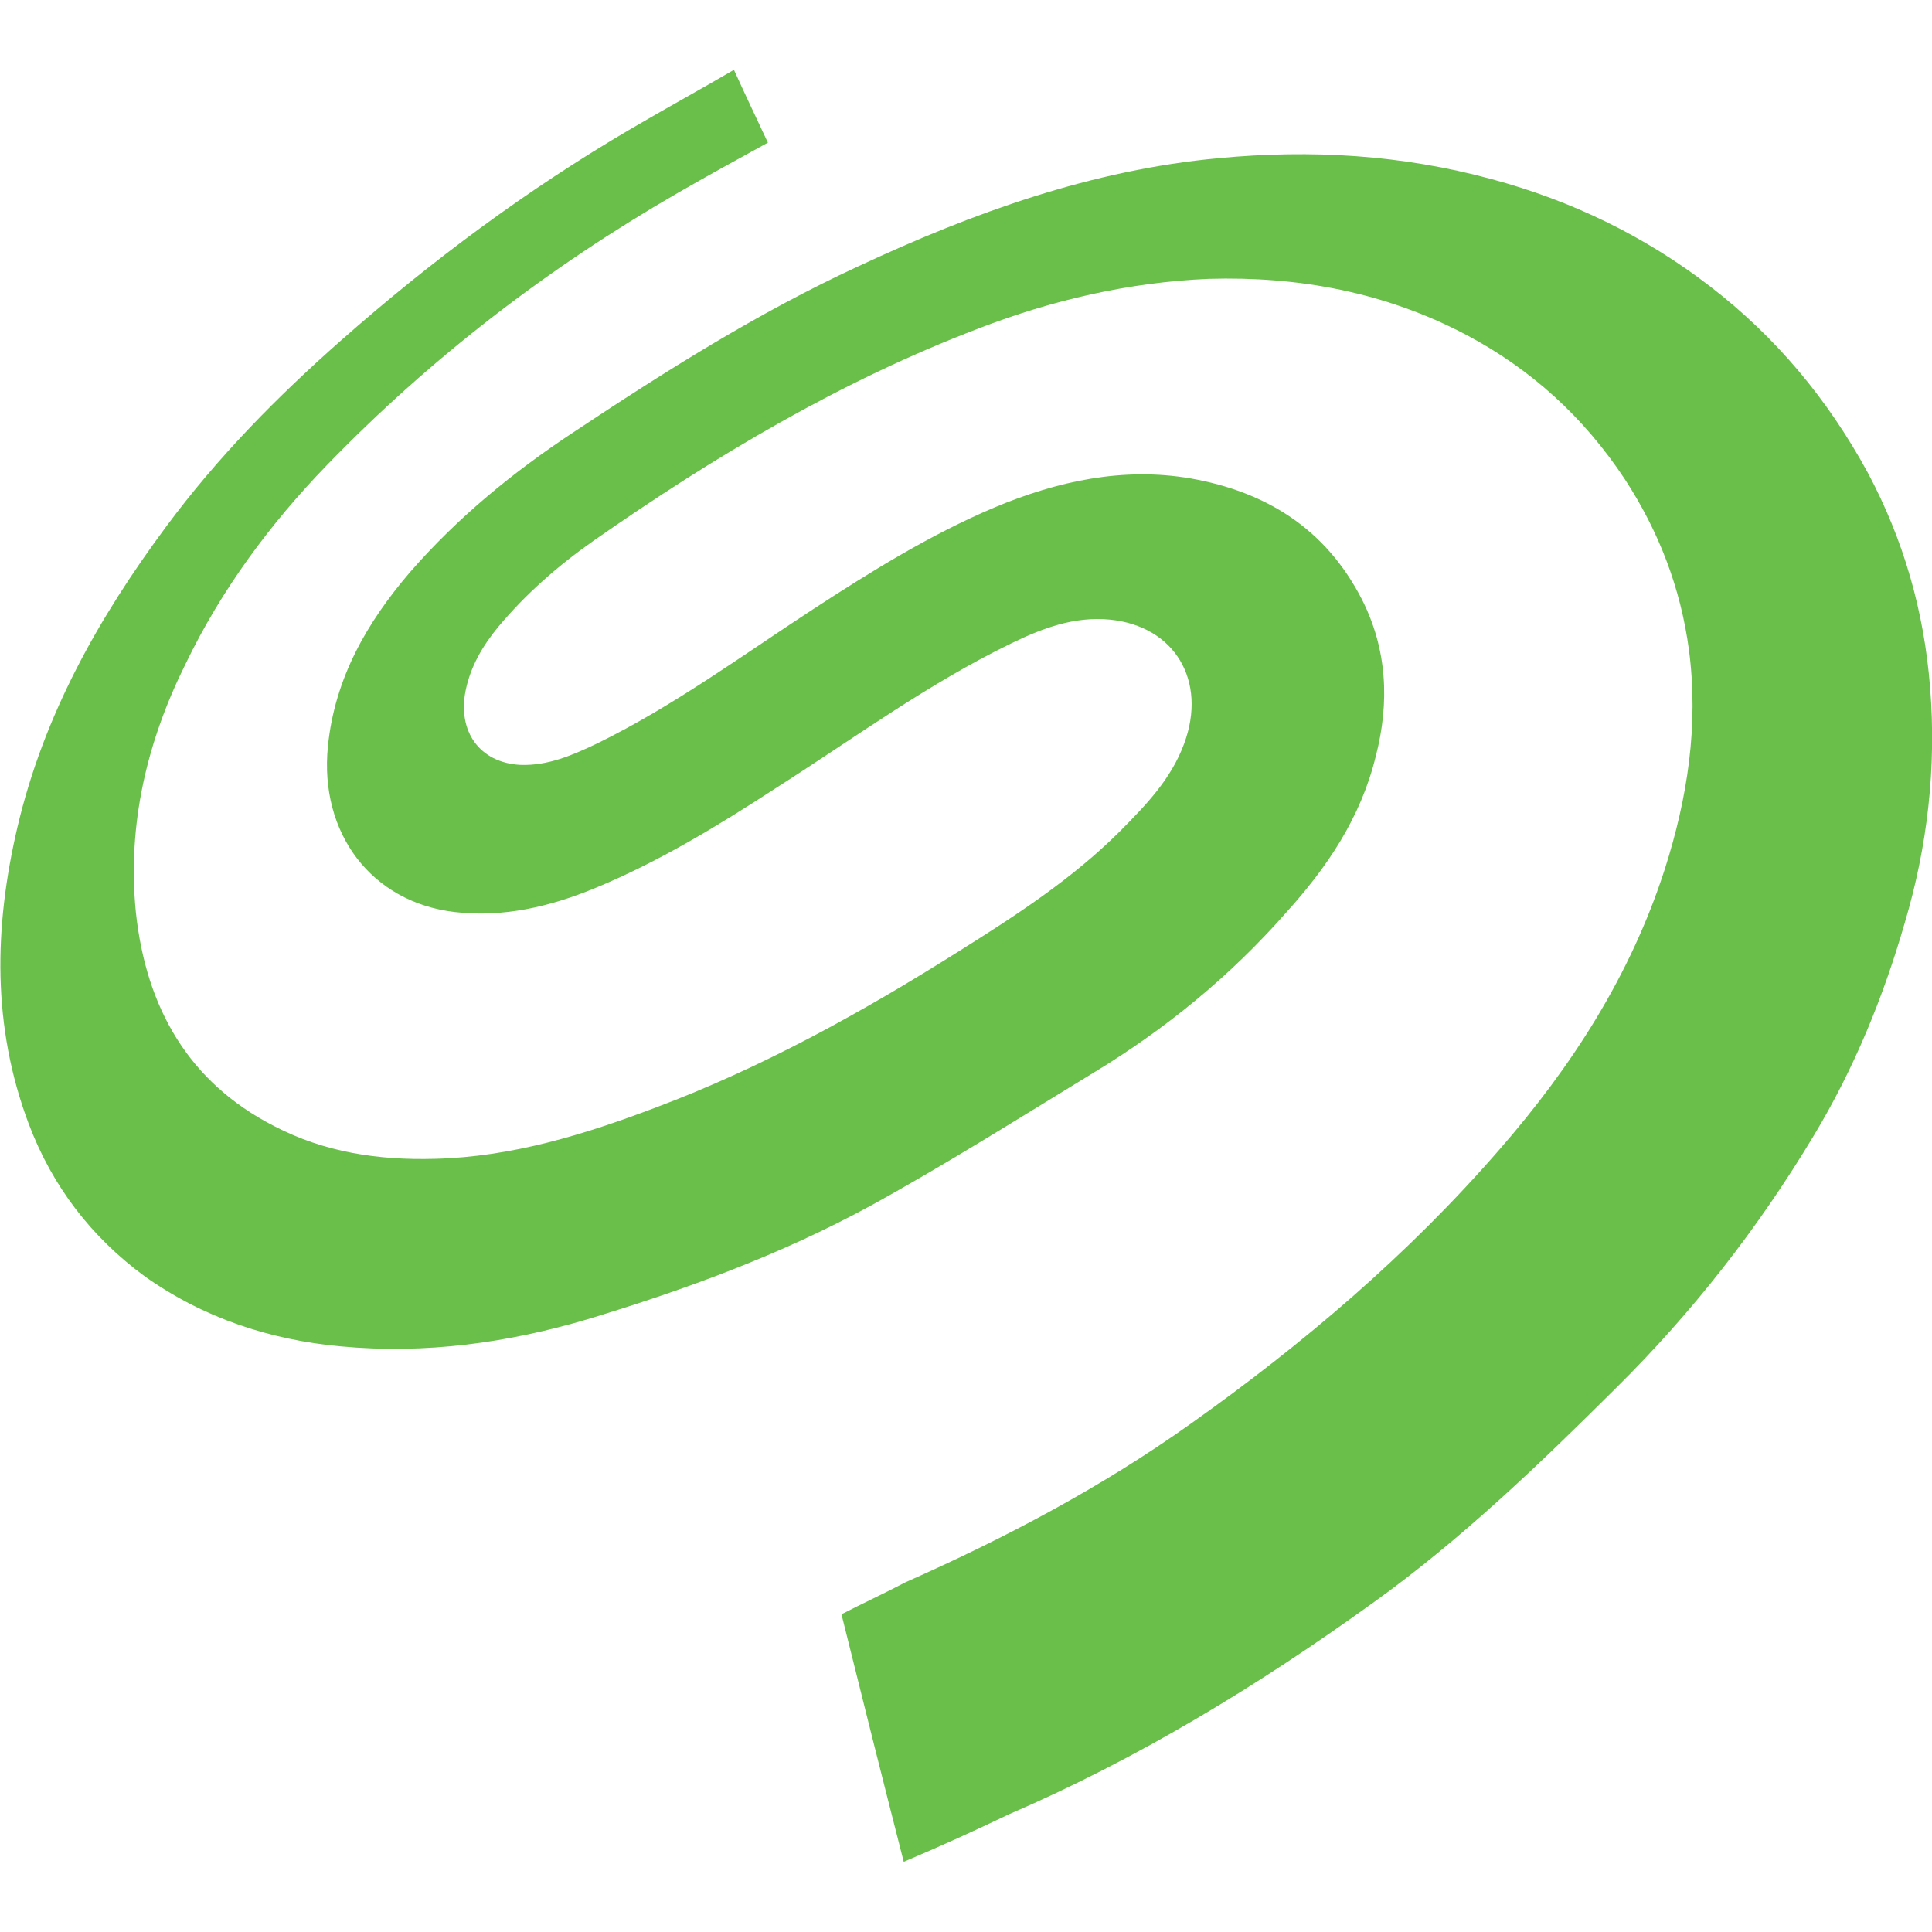 <svg xmlns="http://www.w3.org/2000/svg" xml:space="preserve" viewBox="0 0 512 512"><path d="M239.5 493.4c-5.7-22.3-11.2-44.2-16.5-65.6 5.8-3 10.7-5.2 17-8.5 26.4-11.7 52-25.2 75.7-42.1 29.7-21.1 57.5-44.7 81.7-72.6 19-21.8 34.7-46 43.8-74.3 6-18.8 9-38.1 6.4-58-2.2-16.5-8-31.5-17-45.3-10.9-16.5-24.9-29.2-42.1-38.3-21.5-11.3-44.4-15.5-68.2-14.8-21.1.9-41.4 5.6-61.1 13.2-36.4 13.9-69.8 33.8-101.9 56.2-9.4 6.6-18 14.1-25.4 23-4 4.9-7.2 10.3-8.5 16.7-2.2 10.8 3.7 19.1 14.4 19.7 7.4.3 14-2.6 20.5-5.7 20.2-9.9 38.4-23.3 57.1-35.5 15.5-10.1 31.1-19.8 48.1-27 16.7-7 34.1-10.8 52.1-7.7 19.7 3.5 35.6 13.1 45.3 32 6.7 13.2 7.4 27.3 3.7 41.6-4 16.4-13 29.6-23.9 41.6-14.7 16.7-31.7 30.6-50.6 42.1-19.7 12-39.3 24.4-59.5 35.5-23.7 12.9-48.8 22.1-74.5 29.9-21.5 6.4-43.4 9.4-65.8 7.3-18.7-1.7-36.4-7.5-52-18.6-14-10.3-24.4-23.7-30.7-40.4-9.7-25.8-9.2-52-3-78.5 7-29.9 21.6-55.7 39.4-79.7 13.7-18.5 29.6-34.6 46.4-49.4 23.9-21.1 49.4-40 76.7-56 9.2-5.4 18.7-10.6 27.4-15.7 3 6.6 6 12.9 9 19.3-8.2 4.5-16.2 8.9-24 13.4-34.1 19.7-65.2 43.5-92.9 72.1-15 15.5-27.9 32.9-37.4 52.6C39 196.4 33.7 218.4 36 241.7c2.7 25.4 14 45.1 36.6 56.7 13.4 7 27.7 9.1 42.6 8.7 20.4-.5 39.6-6.4 58.6-13.6 28.2-10.6 54.6-25.2 80.3-41.4 15-9.4 30.1-19.2 42.8-31.9 6.7-6.8 13.4-13.6 16.9-23.1 6.2-16.7-2.5-31.2-19.7-32.9-9.4-.9-17.9 2.3-26.1 6.3-21.9 10.6-41.6 25.1-62 38.1-15.5 10.1-31.4 19.8-48.4 26.8-11.9 4.9-24.2 7.8-37.1 6.3-22.1-2.6-35.9-20.9-33.6-43.9 1.8-18.1 10.4-32.9 21.7-46.1 12.7-14.6 27.4-26.6 43.3-37.1 24.4-16.2 48.9-31.7 75.5-44 30.6-14.3 62-25.6 95.7-28.7 24.4-2.3 48.4-.9 72.3 5.6 21.1 5.7 40.4 15 57.8 28.4s31.2 29.9 41.8 49.4c9.5 17.8 14.9 36.7 16.5 56.9 1.7 21.2-.7 42.1-6.7 62.3-5.7 19.8-13.5 38.8-24.1 56.4-14.7 24.5-32.1 46.8-52.3 66.8-20.5 20.4-41.3 40.4-64.6 57.1-30.4 21.9-62.1 41.2-96.4 56-9.2 4.4-18.2 8.5-27.9 12.6" style="fill-rule:evenodd;clip-rule:evenodd;fill:#6abf4b"/></svg>